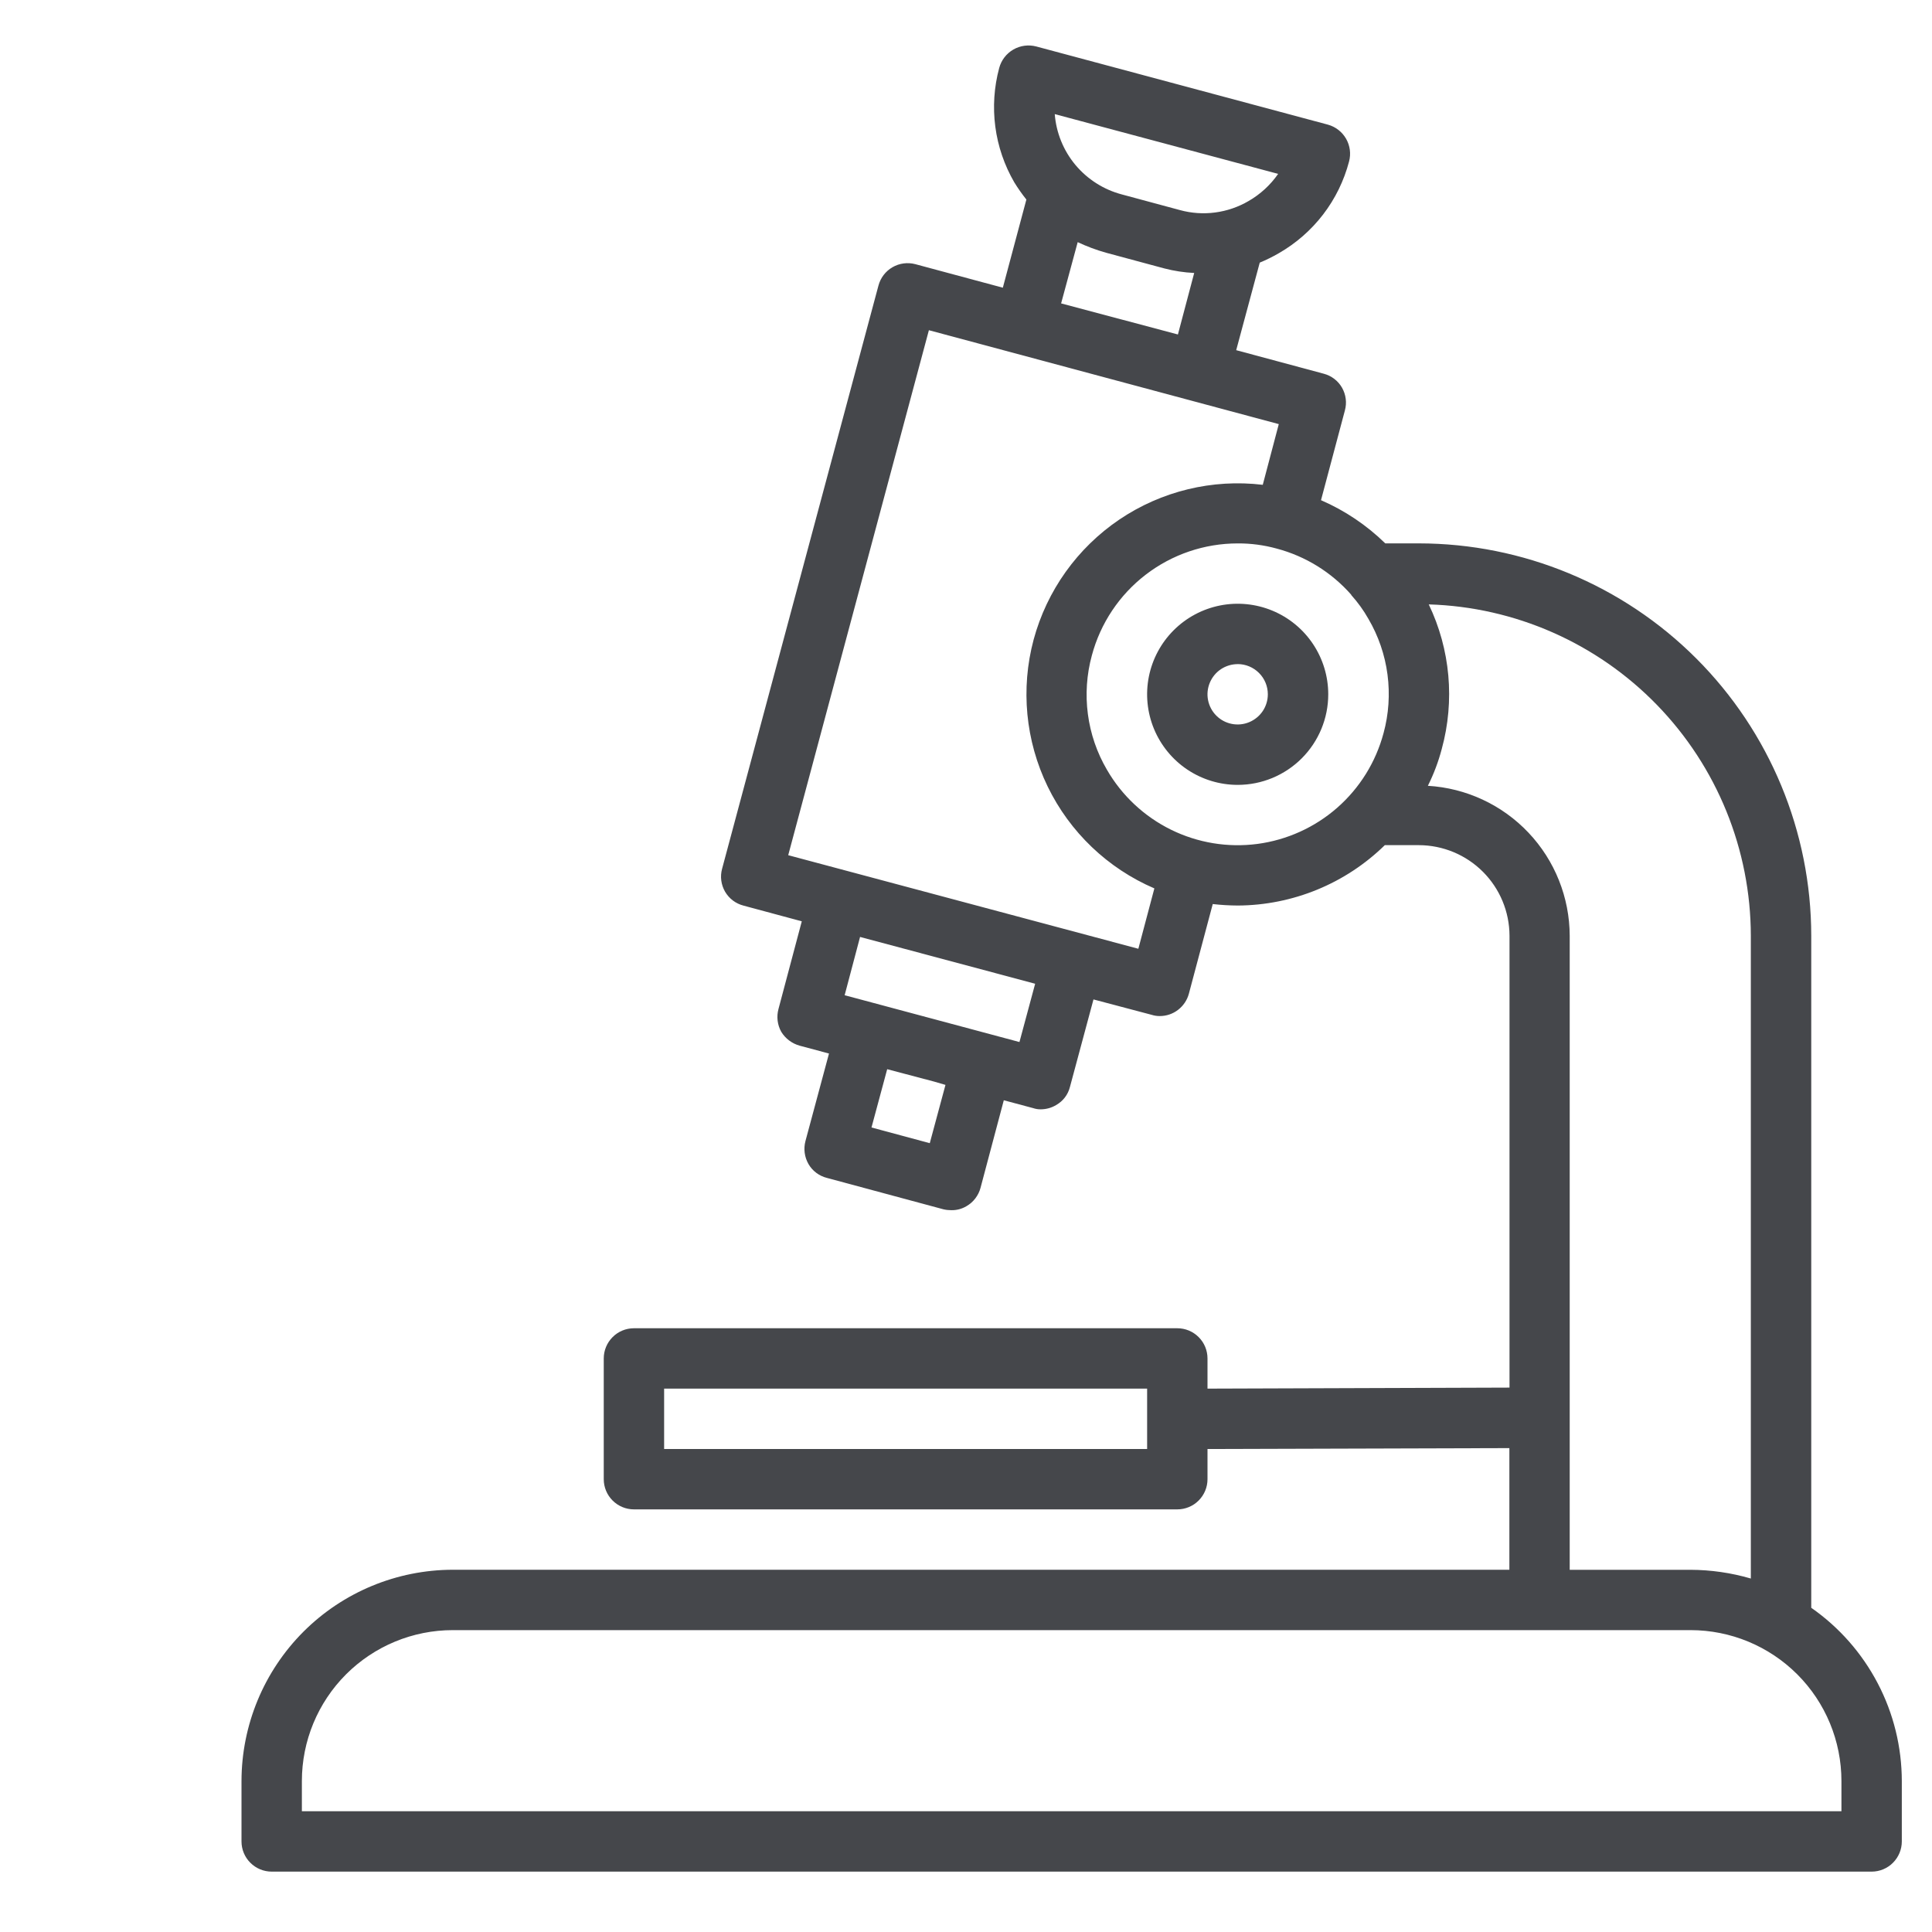 <svg xmlns="http://www.w3.org/2000/svg" width="48" height="48" fill="none">
  <path fill="#45474B" d="M45 39.945V23.25c-.002-2.585-1.03-5.064-2.858-6.892-1.828-1.828-4.307-2.856-6.892-2.858h-.833c-.463-.452-1.004-.816-1.597-1.073l.593-2.228c.026-.095.034-.193.021-.291-.012-.097-.044-.191-.092-.276-.049-.085-.114-.16-.192-.219-.078-.06-.167-.103-.262-.128l-2.175-.585.585-2.175c.163-.067.32-.145.472-.233.428-.245.803-.573 1.103-.964.3-.391.519-.839.644-1.316.051-.191.024-.394-.074-.565-.098-.171-.26-.297-.451-.35l-7.245-1.942c-.193-.051-.398-.024-.571.076-.173.1-.299.264-.351.457-.128.475-.161.971-.097 1.459.064.488.225.958.472 1.384.091.148.192.291.3.427l-.585 2.19-2.175-.585c-.192-.05-.396-.023-.568.077-.172.1-.296.264-.347.455l-3.885 14.49c-.026.095-.033.194-.02.292.013.098.045.192.094.277.05.085.116.16.194.219.079.059.168.102.264.127l1.448.39-.578 2.175c-.053.192-.029.396.068.57.103.169.267.292.458.345l.728.195-.585 2.175c-.051.193-.024.397.075.57.049.085.115.16.194.219.079.059.168.102.264.126l2.895.78c.064.015.129.022.195.022.132.003.261-.031.375-.098.086-.049.162-.115.222-.194.06-.079.105-.168.13-.264l.578-2.175.728.195c.063.021.129.032.195.03.132-.001.262-.037.375-.105.085-.048.16-.112.219-.189.059-.077.102-.166.126-.261l.585-2.175 1.448.383c.063.02.129.03.195.03.166.001.327-.053.458-.154s.226-.241.269-.401l.593-2.228c.207.024.414.036.623.037 1.366-.007 2.676-.545 3.652-1.5h.848c.596.002 1.167.239 1.589.661.422.422.659.993.661 1.589v11.227L30 34.5v-.75c0-.199-.079-.39-.22-.53C29.64 33.079 29.449 33 29.25 33h-13.5c-.199 0-.39.079-.53.22-.141.141-.22.331-.22.53v3c0 .199.079.39.22.53.141.141.331.22.53.22h13.5c.199 0 .39-.079.53-.22.141-.141.22-.331.22-.53V36l7.5-.022V39H11.25c-1.392.002-2.726.555-3.711 1.539C6.555 41.524 6.002 42.858 6 44.25v1.5c0 .199.079.39.22.53.141.141.331.22.53.22H46.5c.199 0 .39-.079.53-.22.141-.141.22-.331.22-.53v-1.5c-.001-.846-.206-1.679-.598-2.428-.392-.75-.958-1.393-1.652-1.877ZM31.755 4.32c-.192.277-.443.507-.735.675-.255.149-.536.245-.829.284-.292.039-.589.019-.874-.059L27.87 4.83c-.45-.119-.852-.375-1.151-.732-.298-.357-.478-.799-.514-1.263l5.55 1.485ZM29.67 6.78l-.405 1.53-2.902-.772.412-1.522c.227.107.463.195.705.263l1.448.39c.243.063.492.101.743.113ZM23.1 28.402l-1.448-.39.39-1.448 1.163.307.285.083-.39 1.448Zm2.228-2.513-4.343-1.163.383-1.448 4.35 1.163-.39 1.448Zm2.955-2.317-8.7-2.325 3.495-13.043 8.693 2.333-.398 1.508c-1.253-.15-2.518.157-3.563.863-1.045.707-1.801 1.766-2.13 2.984-.326 1.219-.202 2.514.349 3.649.551 1.135 1.492 2.033 2.651 2.531l-.398 1.5Zm6.09-5.355c-.192.717-.591 1.36-1.149 1.85-.557.489-1.248.802-1.983.9-.736.097-1.483-.026-2.149-.354-.665-.328-1.219-.846-1.59-1.488-.249-.425-.41-.895-.474-1.383-.064-.488-.031-.984.099-1.459.213-.798.684-1.503 1.339-2.006.655-.503 1.458-.776 2.284-.776.327-.002.652.041.968.128.718.19 1.363.59 1.853 1.147v.007c.163.182.307.38.427.593.249.425.41.895.474 1.383.064.488.031.984-.099 1.459ZM28.5 36h-12v-1.5h12V36Zm6.975-16.477c.146-.292.262-.599.345-.915.328-1.197.214-2.473-.323-3.592 2.142.064 4.175.96 5.669 2.497 1.494 1.537 2.33 3.595 2.333 5.738v15.967c-.487-.142-.992-.215-1.5-.217h-3V23.25c-.003-.953-.369-1.87-1.024-2.562-.655-.693-1.55-1.109-2.501-1.165ZM45.75 45H7.5v-.75c0-.995.395-1.948 1.098-2.652C9.302 40.895 10.255 40.5 11.25 40.5H42c.995 0 1.948.395 2.652 1.098.703.703 1.098 1.657 1.098 2.652V45Z"/>
  <path fill="#45474B" d="M30.75 19.5c-.445 0-.88-.132-1.25-.379-.37-.247-.658-.599-.829-1.01-.17-.411-.215-.864-.128-1.3.087-.436.301-.837.616-1.152.315-.315.716-.529 1.152-.616.436-.087.889-.042 1.3.128.411.17.763.459 1.01.829.247.37.379.805.379 1.25 0 .597-.237 1.169-.659 1.591-.422.422-.994.659-1.591.659Zm0-3c-.148 0-.293.044-.417.126-.123.082-.219.2-.276.337-.057.137-.072.288-.043.433.029.145.1.279.205.384.105.105.238.176.384.205.145.029.296.014.433-.043.137-.057.254-.153.337-.276.082-.123.126-.268.126-.417 0-.199-.079-.39-.22-.53-.141-.141-.331-.22-.53-.22Z"/>
</svg>

